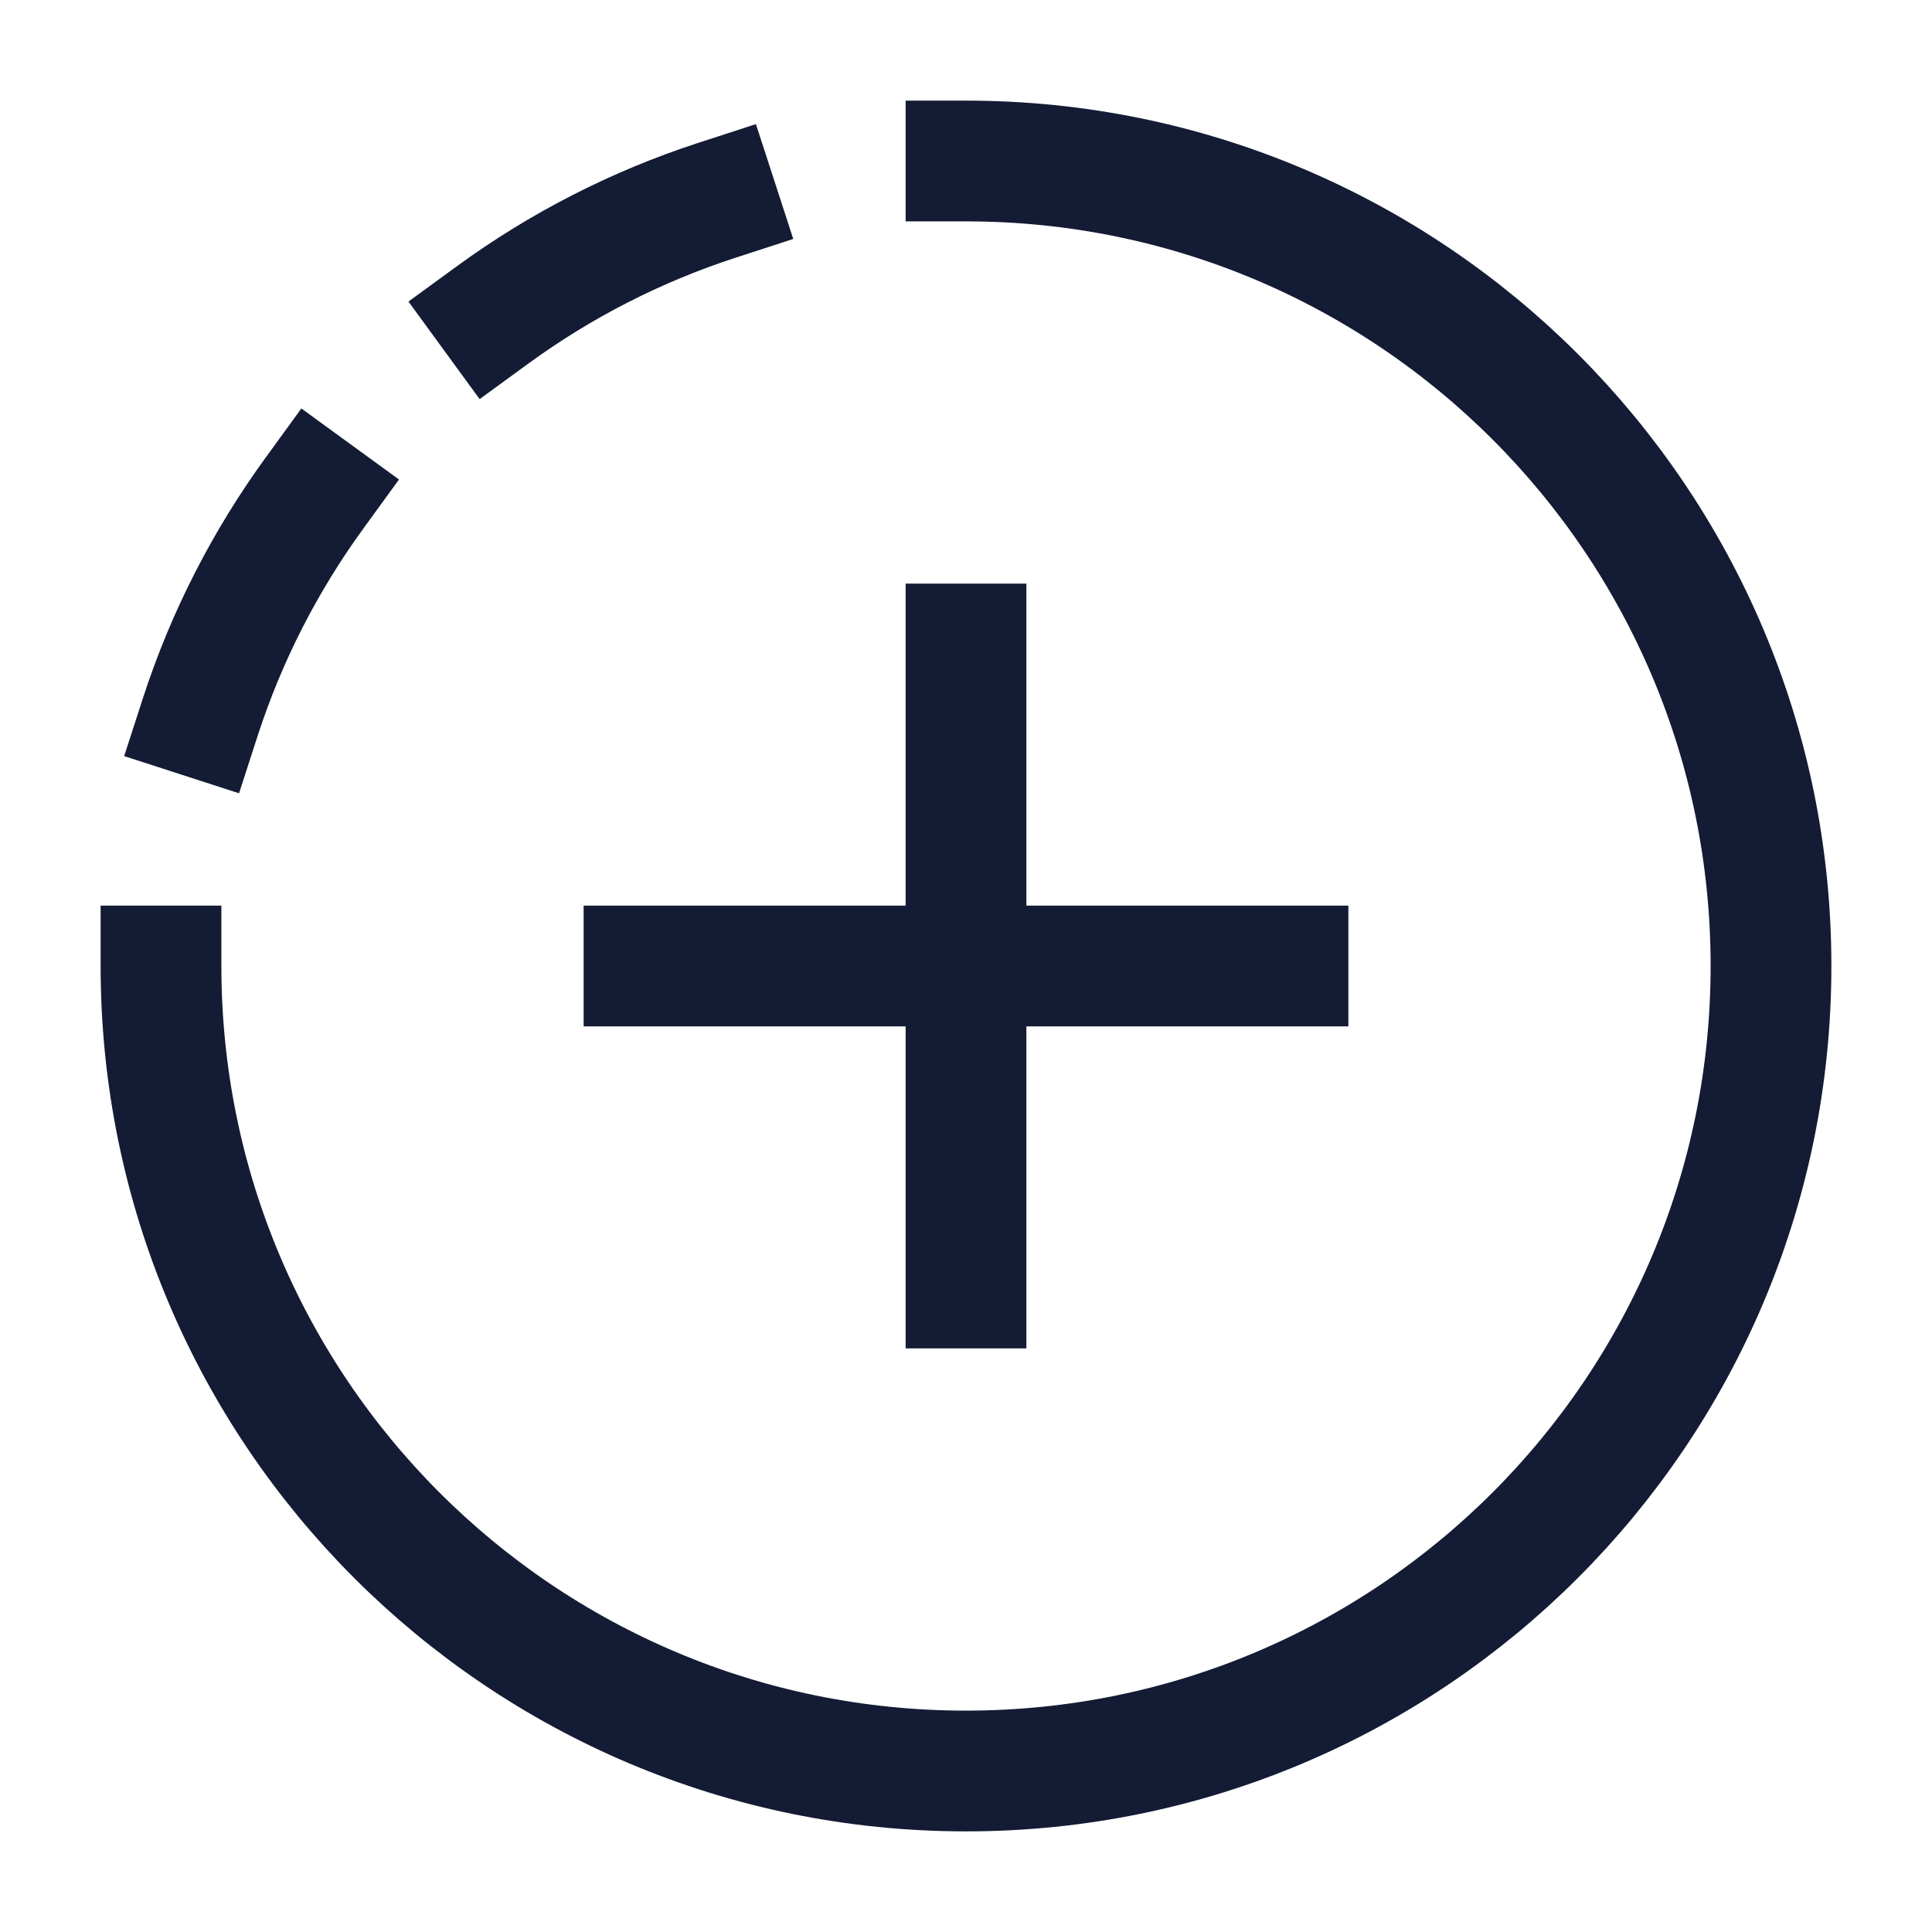 <svg width="24" height="24" viewBox="0 0 24 24" fill="none" xmlns="http://www.w3.org/2000/svg">
<path d="M12 2C17.523 2 22 6.477 22 12C22 17.523 17.523 22 12 22C6.477 22 2 17.523 2 12M8.909 2.487C7.9 2.815 6.961 3.298 6.122 3.91M3.909 6.122C3.298 6.962 2.814 7.9 2.487 8.91" stroke="#141B34" stroke-width="1.5" stroke-linecap="square"/>
<path d="M12 8V16M16 12L8 12" stroke="#141B34" stroke-width="1.5" stroke-linecap="square"/>
</svg>
